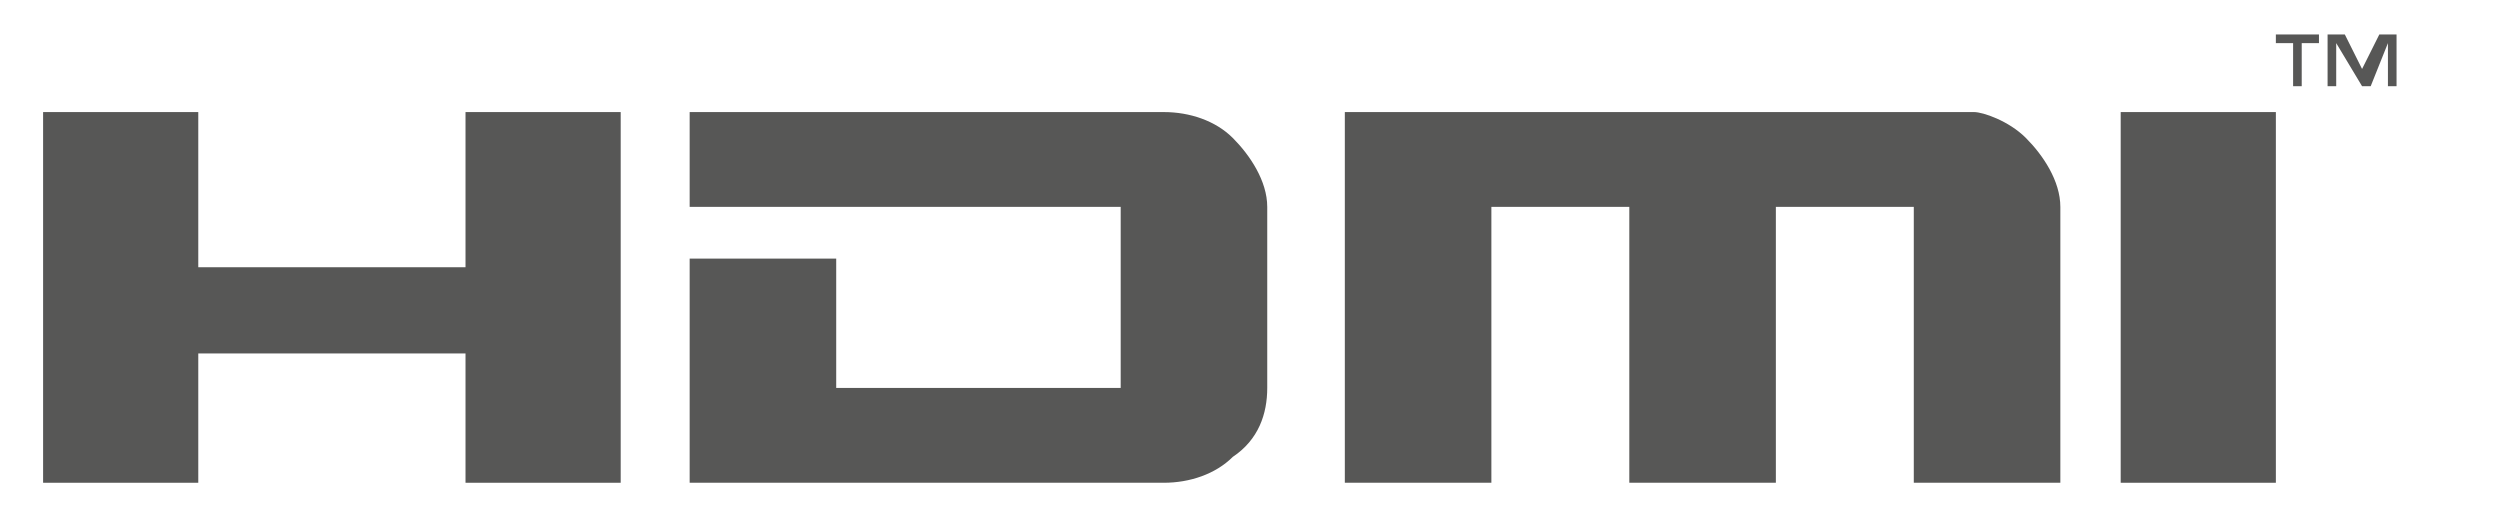 <?xml version="1.0" encoding="utf-8"?>
<!-- Generator: Adobe Illustrator 18.1.1, SVG Export Plug-In . SVG Version: 6.00 Build 0)  -->
<svg version="1.1" id="Ebene_1" xmlns="http://www.w3.org/2000/svg" xmlns:xlink="http://www.w3.org/1999/xlink" x="0px" y="0px"
	 viewBox="0 0 29 6" enable-background="new 0 0 29 6" xml:space="preserve">
<g>
	<polygon fill="#575756" points="5.4,1.3 5.4,3.1 2.3,3.1 2.3,1.3 0.5,1.3 0.5,5.6 2.3,5.6 2.3,4.1 5.4,4.1 5.4,5.6 7.2,5.6 
		7.2,1.3 	"/>
	<g>
		<defs>
			<rect id="SVGID_1_" x="0.5" y="1.3" width="28" height="4.3"/>
		</defs>
		<clipPath id="SVGID_2_">
			<use xlink:href="#SVGID_1_"  overflow="visible"/>
		</clipPath>
		<path clip-path="url(#SVGID_2_)" fill="#575756" d="M13,2.4H8l0-1.1h5.5c0.3,0,0.6,0.1,0.8,0.3c0.2,0.2,0.4,0.5,0.4,0.8v2.1
			c0,0.3-0.1,0.6-0.4,0.8c-0.2,0.2-0.5,0.3-0.8,0.3H8l0-2.6h1.7l0,1.5H13V2.4z"/>
		<path clip-path="url(#SVGID_2_)" fill="#575756" d="M23.5,1.6c0.2,0.2,0.4,0.5,0.4,0.8v3.2h-1.7V2.4h-1.6v3.3h-1.7V2.4h-1.6v3.3
			h-1.7V1.3h7.3C23,1.3,23.3,1.4,23.5,1.6"/>
	</g>
	<polygon fill="#575756" points="24.6,1.3 24.6,5.6 26.4,5.6 26.4,4.1 26.4,3.7 26.4,3.1 26.4,1.3 	"/>
	<path fill="#575756" d="M26.4,0.4v0.1h0.2V1h0.1V0.5h0.2V0.4H26.4z M27.6,0.4l-0.2,0.4l-0.2-0.4h-0.2V1h0.1V0.5h0L27.4,1h0.1
		l0.2-0.5h0V1h0.1V0.4H27.6z"/>
</g>
</svg>
